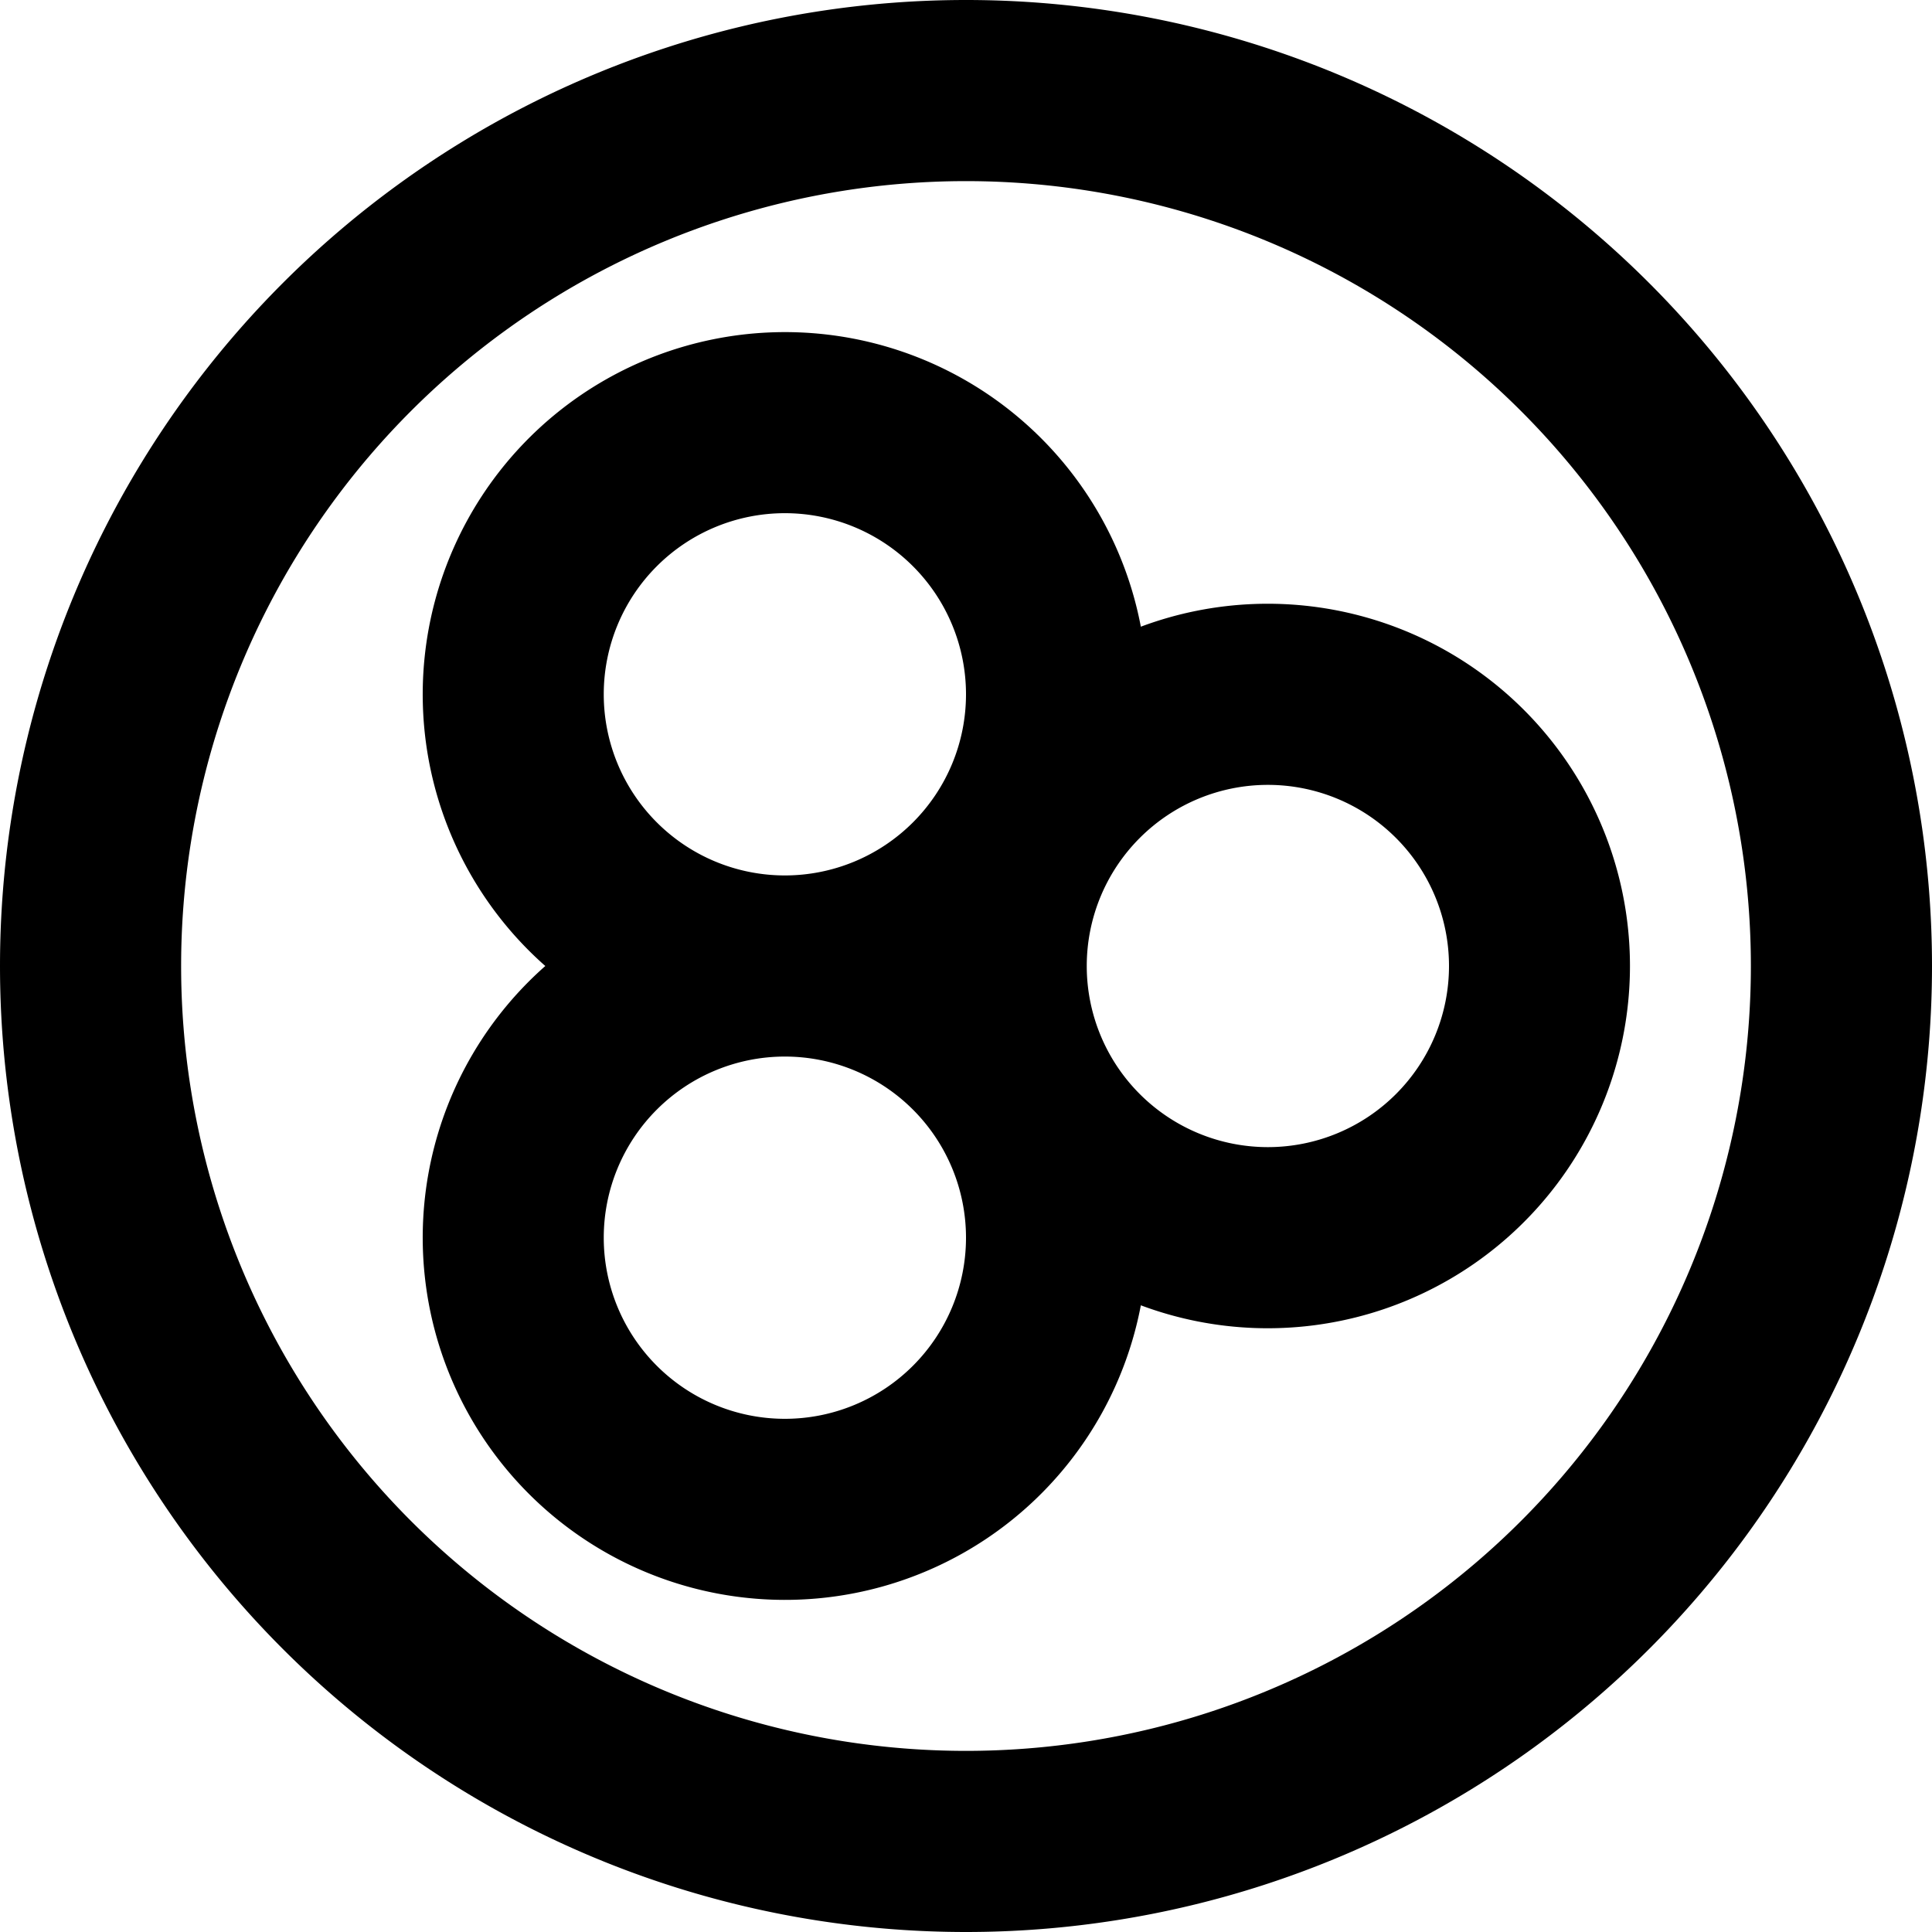 <svg xmlns="http://www.w3.org/2000/svg" xmlns:xlink="http://www.w3.org/1999/xlink" width="16" height="16" viewBox="0 0 16 16"><path fill="currentColor" fill-rule="evenodd" d="M14.5 8a6.5 6.5 0 1 1-13 0a6.5 6.5 0 0 1 13 0M16 8A8 8 0 1 1 0 8a8 8 0 0 1 16 0m-8 2.25a1.5 1.5 0 1 1-3 0a1.5 1.5 0 0 1 3 0M4.516 8a3 3 0 1 0 4.932 2.81a3 3 0 1 0 0-5.62A3 3 0 1 0 4.516 8M6.5 7.25a1.5 1.5 0 1 0 0-3a1.5 1.5 0 0 0 0 3m4 2.25a1.5 1.5 0 1 0 0-3a1.5 1.5 0 0 0 0 3" clip-rule="evenodd"/></svg>